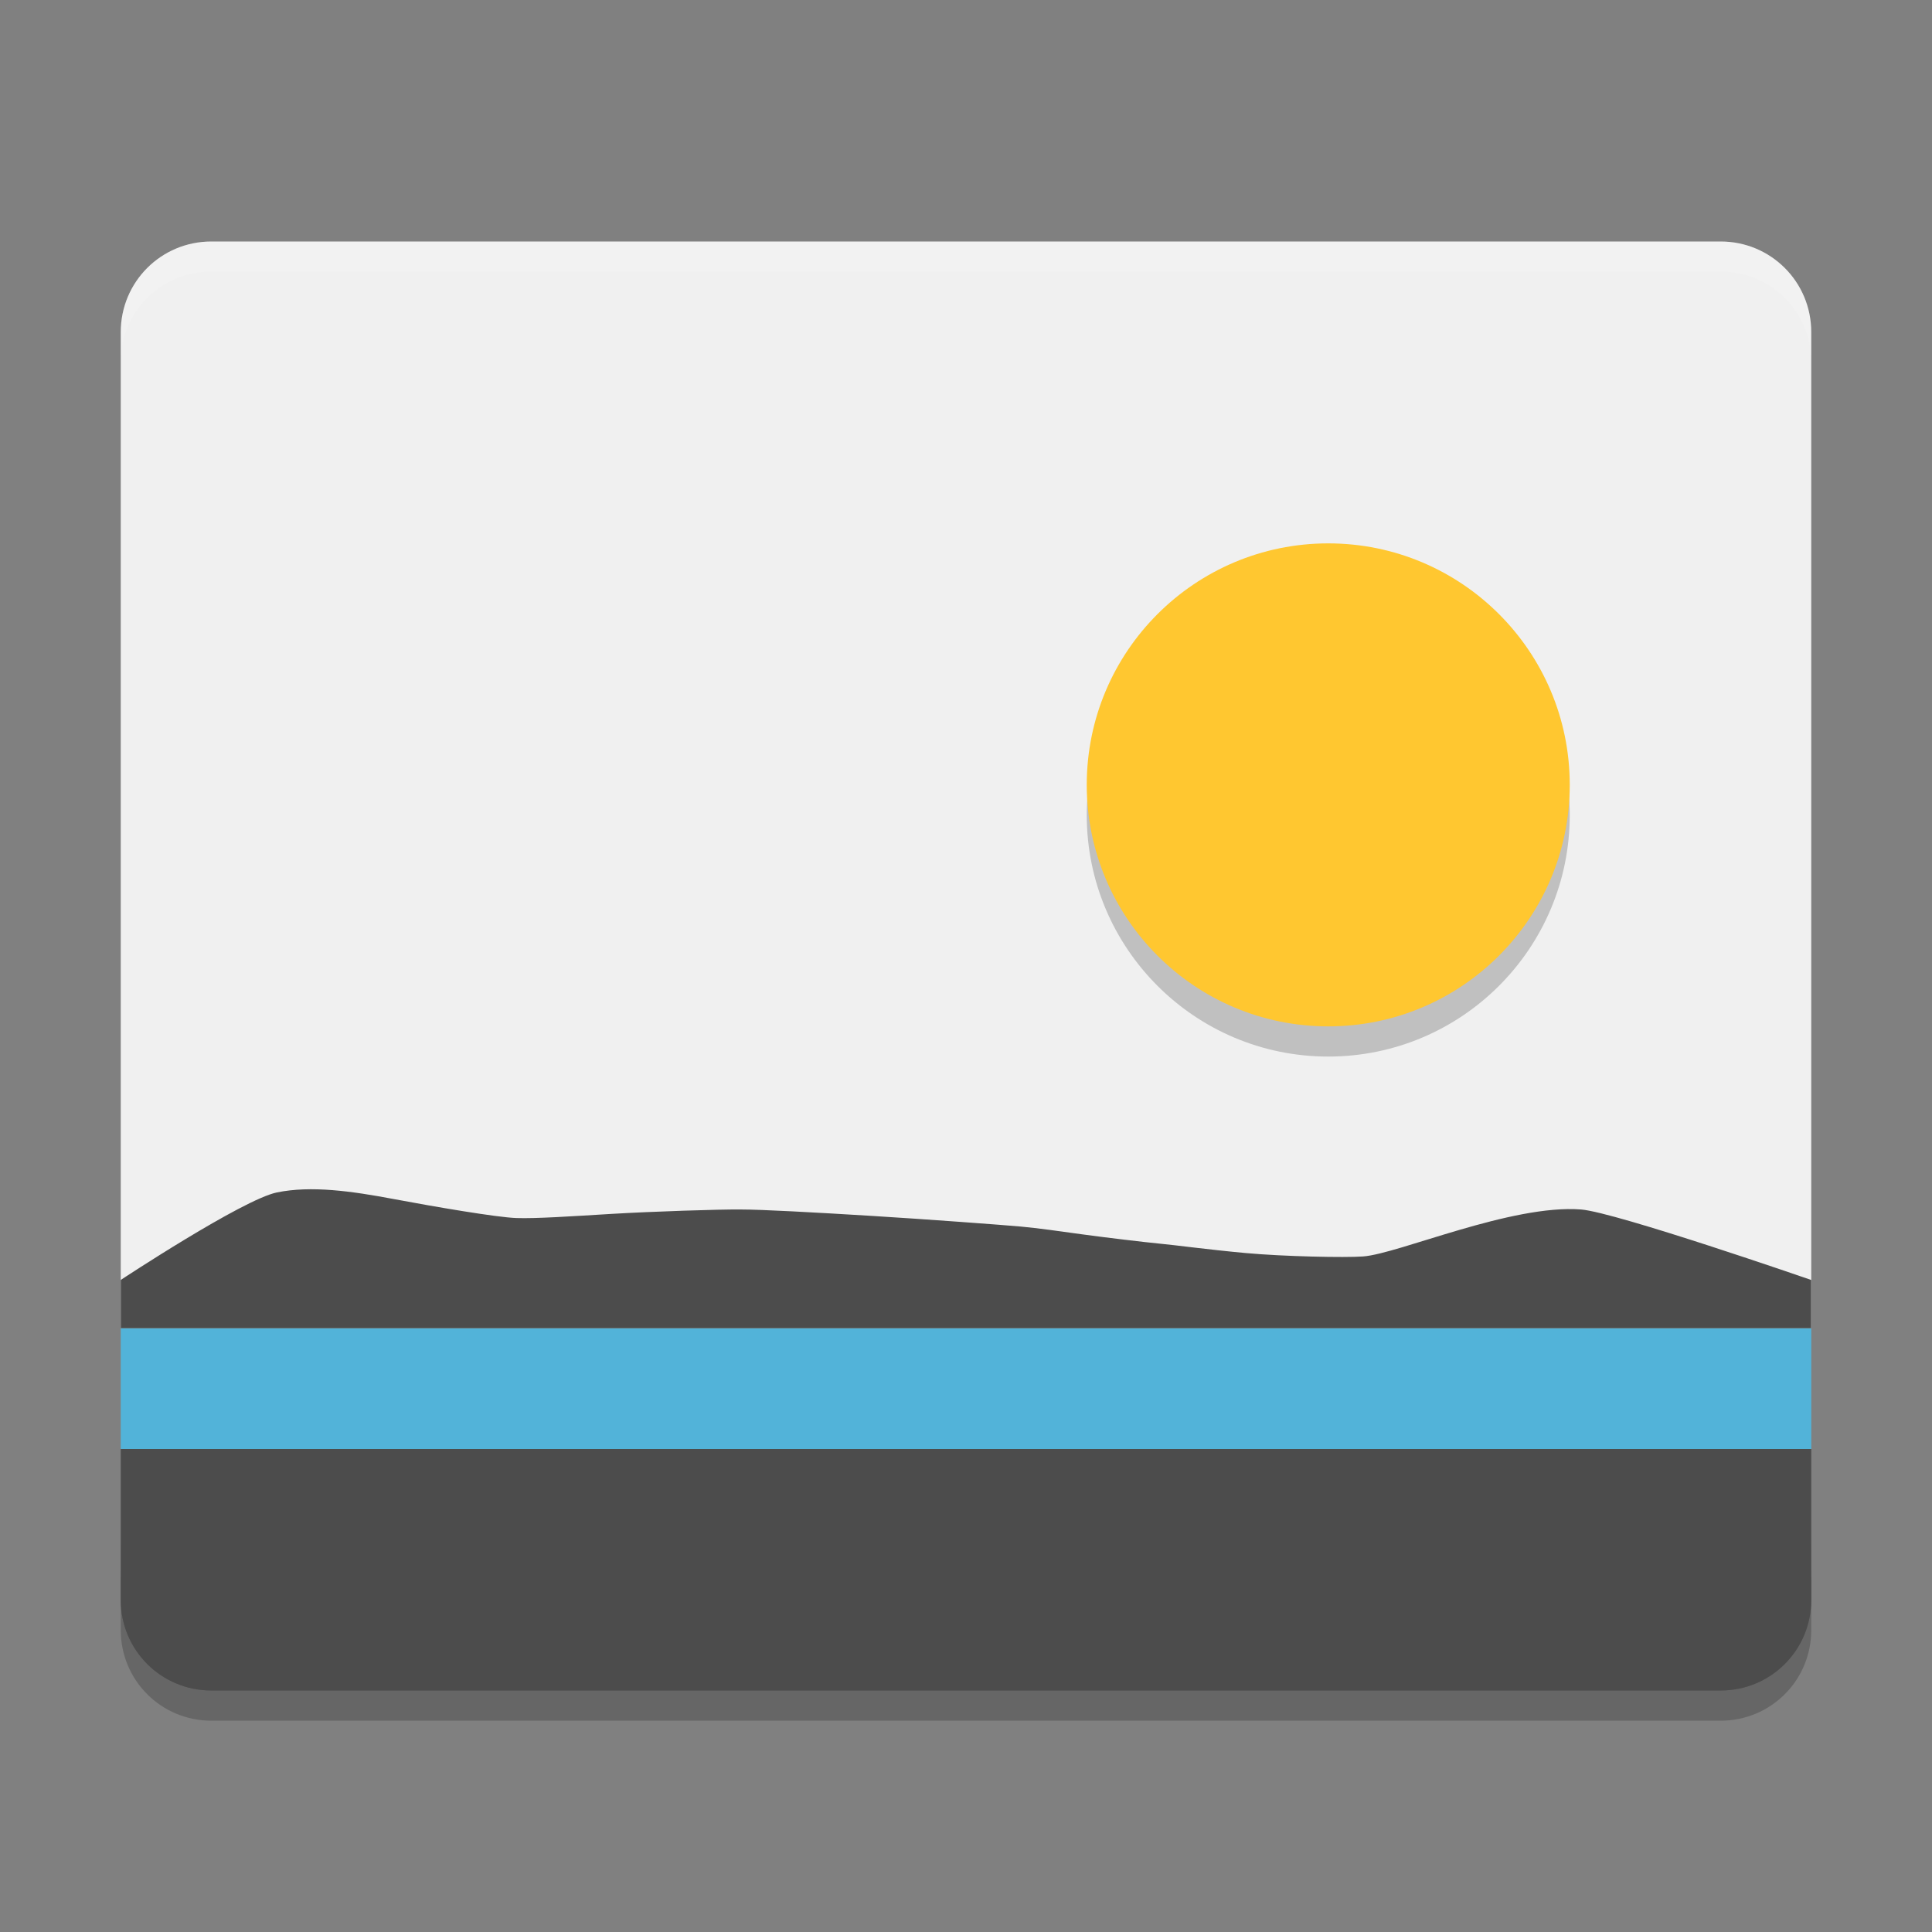 <svg xmlns="http://www.w3.org/2000/svg" xmlns:xlink="http://www.w3.org/1999/xlink" width="384pt" height="384pt" version="1.1" viewBox="0 0 384 384">
 <rect x="0" y="0" width="384" height="384" fill="#808080" stroke="none"/>
 <defs>
  <filter id="alpha" width="100%" height="100%" x="0%" y="0%" filterUnits="objectBoundingBox">
   <feColorMatrix in="SourceGraphic" type="matrix" values="0 0 0 0 1 0 0 0 0 1 0 0 0 0 1 0 0 0 1 0"/>
  </filter>
  <mask id="mask0">
   <g filter="url(#alpha)">
    <rect style="fill:rgb(0%,0%,0%);fill-opacity:0.2" width="384" height="384" x="0" y="0"/>
   </g>
  </mask>
  <clipPath id="clip1">
   <rect width="384" height="384" x="0" y="0"/>
  </clipPath>
  <g id="surface5" clip-path="url(#clip1)">
   <path d="M 24 312 L 24 324 C 24 333.973 32.027 342 42 342 L 342 342 C 351.973 342 360 333.973 360 324 L 360 312 C 360 321.973 351.973 330 342 330 L 42 330 C 32.027 330 24 321.973 24 312 Z M 24 312" style="fill:rgb(0%,0%,0%)"/>
  </g>
  <mask id="mask1">
   <g filter="url(#alpha)">
    <rect style="fill:rgb(0%,0%,0%);fill-opacity:0.102" width="384" height="384" x="0" y="0"/>
   </g>
  </mask>
  <clipPath id="clip2">
   <rect width="384" height="384" x="0" y="0"/>
  </clipPath>
  <g id="surface8" clip-path="url(#clip2)">
   <path d="M 42 48 C 32.027 48 24 56.027 24 66 L 24 72 C 24 62.027 32.027 54 42 54 L 342 54 C 351.973 54 360 62.027 360 72 L 360 66 C 360 56.027 351.973 48 342 48 Z M 42 48" style="fill:rgb(100%,100%,100%)"/>
  </g>
  <mask id="mask2">
   <g filter="url(#alpha)">
    <rect style="fill:rgb(0%,0%,0%);fill-opacity:0.2" width="384" height="384" x="0" y="0"/>
   </g>
  </mask>
  <clipPath id="clip3">
   <rect width="384" height="384" x="0" y="0"/>
  </clipPath>
  <g id="surface11" clip-path="url(#clip3)">
   <path d="M 264 114 C 290.508 114 312 135.492 312 162 C 312 188.508 290.508 210 264 210 C 237.492 210 216 188.508 216 162 C 216 135.492 237.492 114 264 114 Z M 264 114" style="fill-rule:evenodd;fill:rgb(0%,0%,0%)"/>
  </g>
  <mask id="mask3">
   <g filter="url(#alpha)">
    <rect style="fill:rgb(0%,0%,0%);fill-opacity:0.102" width="384" height="384" x="0" y="0"/>
   </g>
  </mask>
  <clipPath id="clip4">
   <rect width="384" height="384" x="0" y="0"/>
  </clipPath>
  <g id="surface14" clip-path="url(#clip4)">
   <path d="M 42 336 C 32.027 336 24 327.973 24 318 L 24 306 C 24 315.973 32.027 324 42 324 L 342 324 C 351.973 324 360 315.973 360 306 L 360 318 C 360 327.973 351.973 336 342 336 Z M 42 336" style="fill:rgb(0%,0%,0%)"/>
  </g>
 </defs>
 <g>
  <use mask="url(#mask0)" xlink:href="#surface5"/>
  <path d="M 56 64 C 42.703 64 32 74.703 32 88 L 32 128 L 32 352 L 480 352 L 480 128 L 480 88 C 480 74.703 469.297 64 456 64 L 56 64 z M 473.506 424 C 469.459 428.047 463.714 430.479 457.506 430.494 L 56 432 L 456 432 C 463.042 432 469.12 428.802 473.506 424 z" transform="scale(0.75)" style="fill:#f0f0f0"/>
  <use mask="url(#mask1)" xlink:href="#surface8"/>
  <use mask="url(#mask2)" xlink:href="#surface11"/>
  <path d="M 264 108 C 290.508 108 312 129.492 312 156 C 312 182.508 290.508 204 264 204 C 237.492 204 216 182.508 216 156 C 216 129.492 237.492 108 264 108 Z M 264 108" style="fill-rule:evenodd;fill:#ffc730"/>
  <path d="M 24 264 L 24 288 L 360 288 L 360 264 Z M 24 264" style="fill:rgb(32.157%,70.196%,85.098%)"/>
  <path d="M 24 264 L 24 254.398 C 24 254.398 48.23 238.402 55.043 237.004 C 61.855 235.609 69.898 236.746 78.168 238.305 C 86.434 239.859 98.777 241.965 102.629 242.094 C 106.484 242.23 113.453 241.758 121.555 241.27 C 129.652 240.789 143.066 240.348 147.25 240.395 C 151.434 240.395 161.875 240.973 173.008 241.652 C 184.137 242.332 199.43 243.473 202.898 243.789 C 206.367 244.109 210.445 244.691 215.074 245.332 C 219.699 245.965 227.711 246.922 230.547 247.188 C 233.379 247.445 239.949 248.348 247.574 249.051 C 255.195 249.75 267.398 249.992 270.922 249.73 C 274.445 249.473 281.828 246.863 290.059 244.457 C 298.289 242.055 307.363 239.852 314.266 240.398 C 321.156 240.949 359.988 254.402 359.988 254.402 L 359.988 264 Z M 24 264" style="fill:rgb(29.804%,29.804%,29.804%)"/>
  <use mask="url(#mask3)" xlink:href="#surface14"/>
  <path d="M 42 336 C 32.027 336 24 327.973 24 318 L 24 288 L 360 288 L 360 318 C 360 327.973 351.973 336 342 336 Z M 42 336" style="fill:rgb(29.804%,29.804%,29.804%)"/>
 </g>
</svg>

